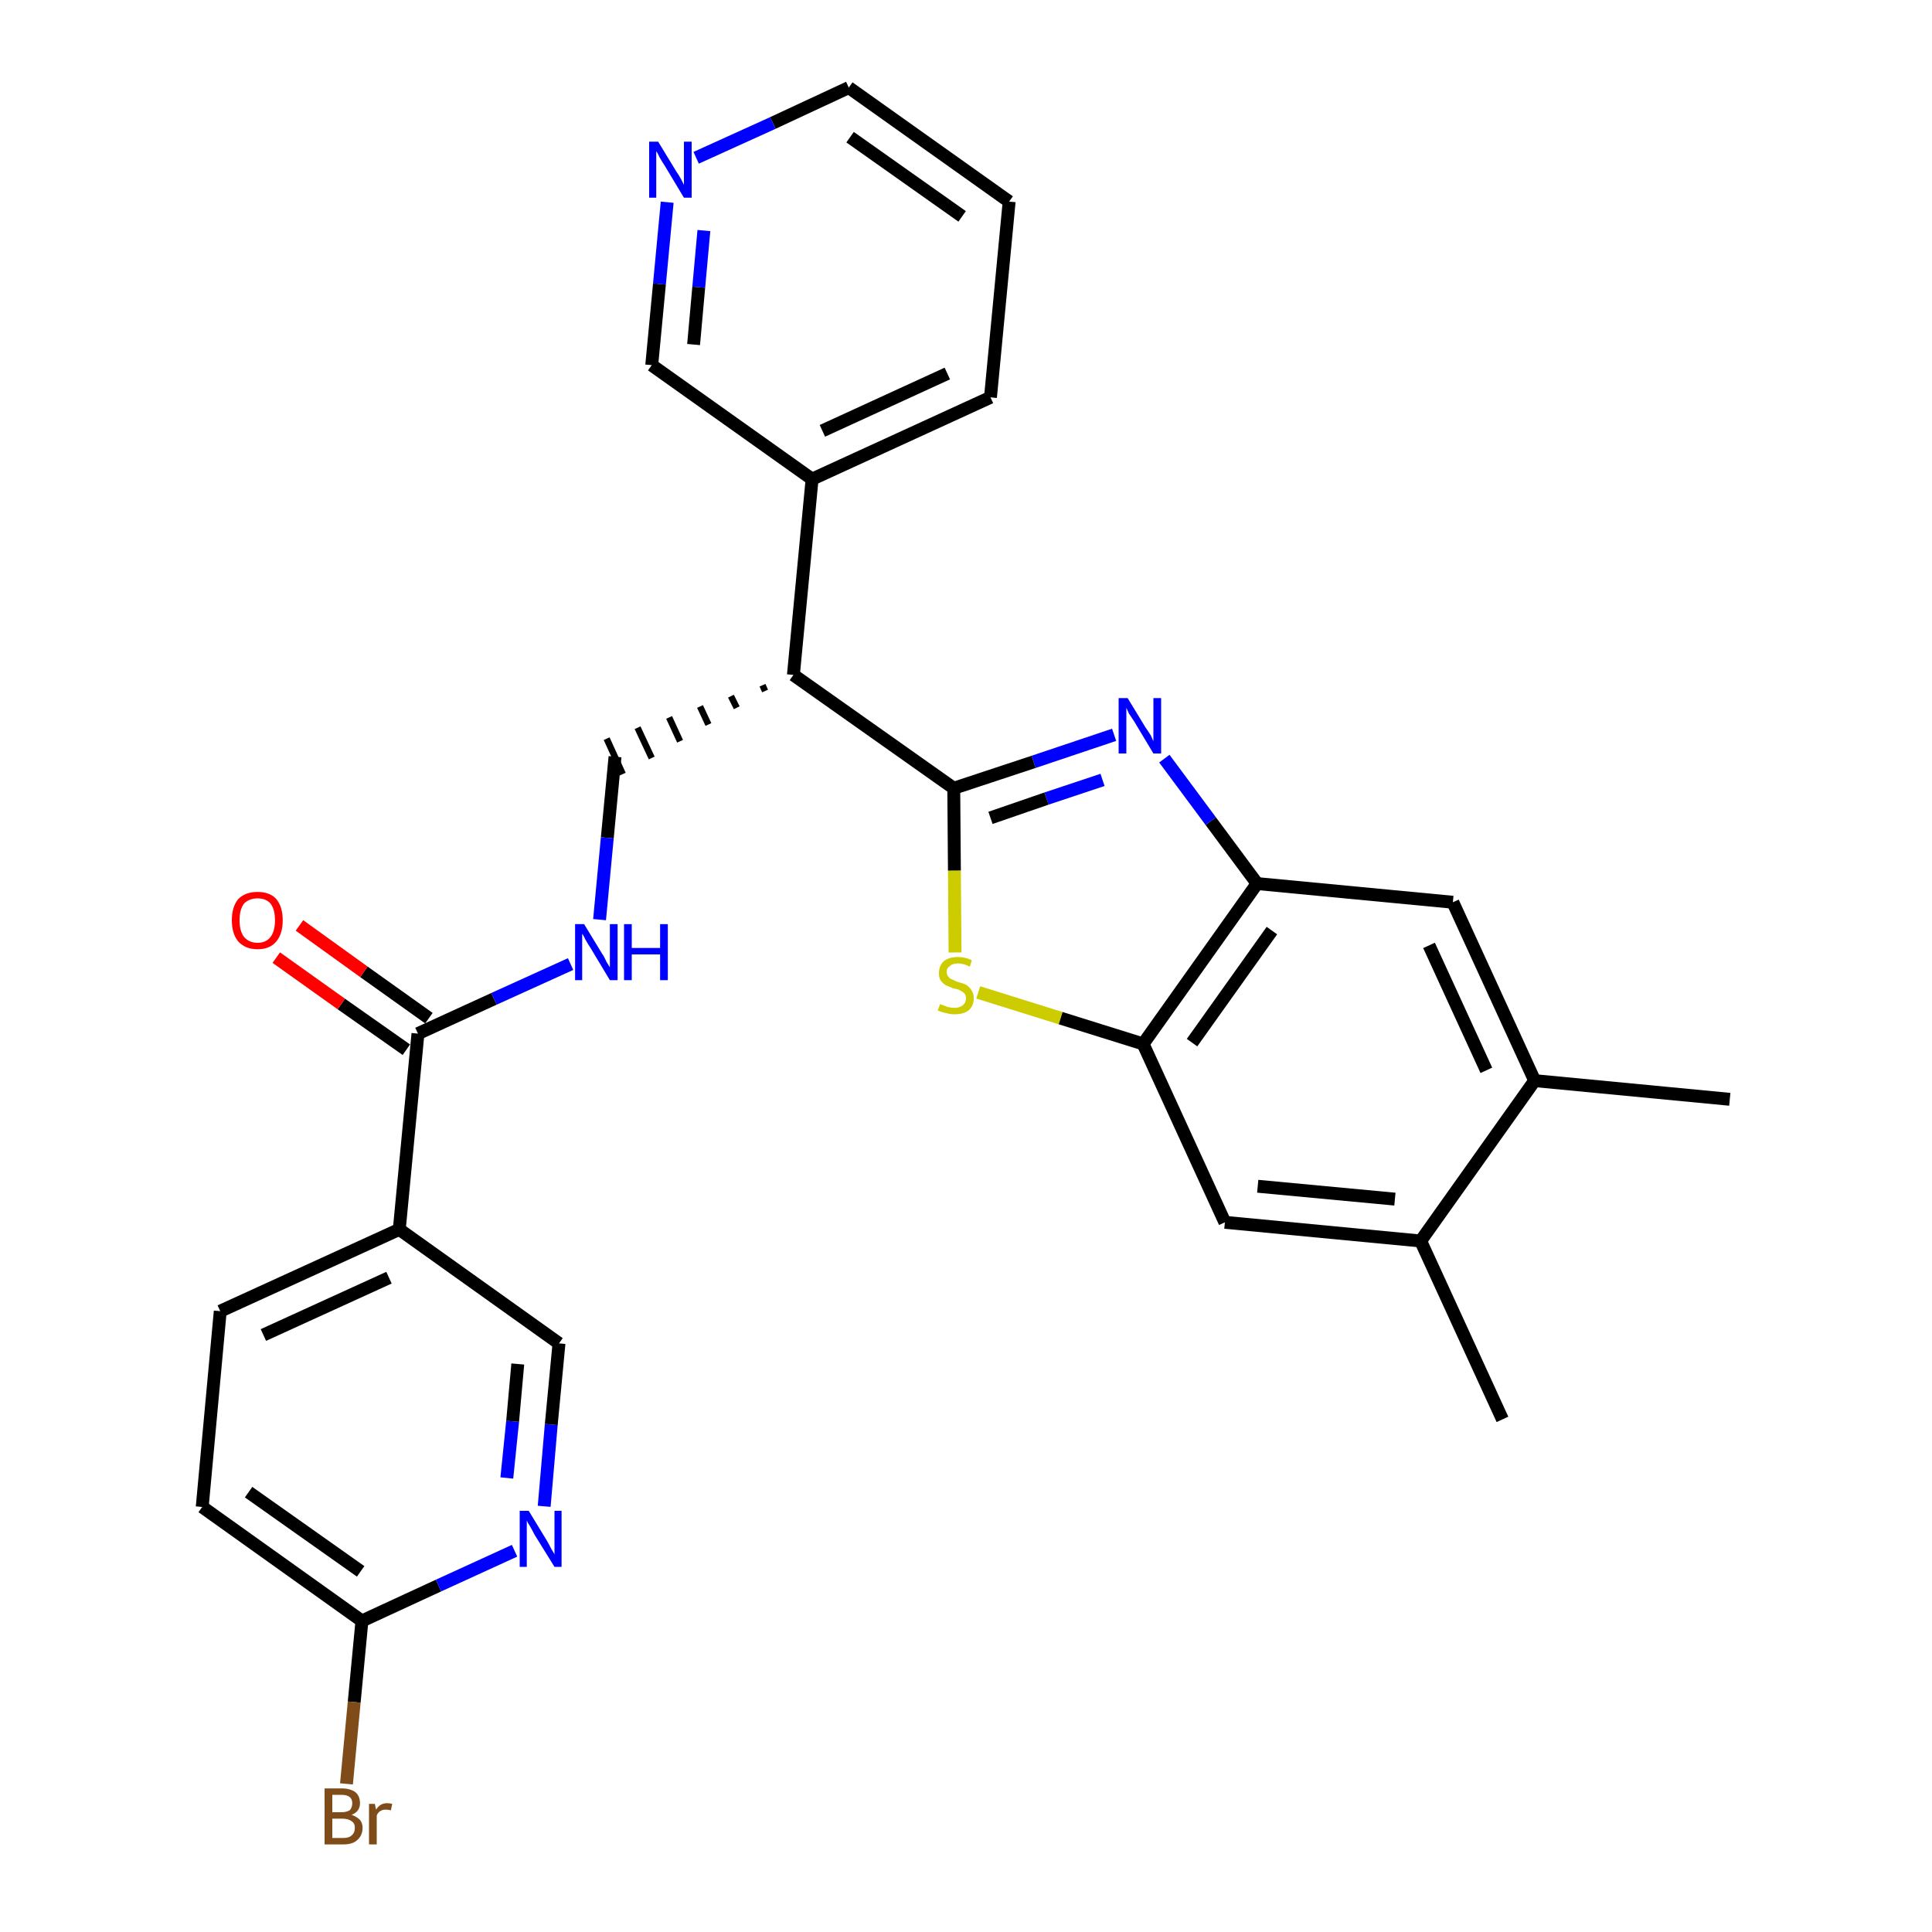 <?xml version='1.0' encoding='iso-8859-1'?>
<svg version='1.1' baseProfile='full'
              xmlns='http://www.w3.org/2000/svg'
                      xmlns:rdkit='http://www.rdkit.org/xml'
                      xmlns:xlink='http://www.w3.org/1999/xlink'
                  xml:space='preserve'
width='300px' height='300px' viewBox='0 0 300 300'>
<!-- END OF HEADER -->
<path class='bond-0 atom-0 atom-1' d='M 268.6,170.7 L 238.3,167.8' style='fill:none;fill-rule:evenodd;stroke:#000000;stroke-width:2.0px;stroke-linecap:butt;stroke-linejoin:miter;stroke-opacity:1' />
<path class='bond-1 atom-1 atom-2' d='M 238.3,167.8 L 225.6,140.1' style='fill:none;fill-rule:evenodd;stroke:#000000;stroke-width:2.0px;stroke-linecap:butt;stroke-linejoin:miter;stroke-opacity:1' />
<path class='bond-1 atom-1 atom-2' d='M 230.8,166.2 L 221.9,146.8' style='fill:none;fill-rule:evenodd;stroke:#000000;stroke-width:2.0px;stroke-linecap:butt;stroke-linejoin:miter;stroke-opacity:1' />
<path class='bond-28 atom-27 atom-1' d='M 220.6,192.7 L 238.3,167.8' style='fill:none;fill-rule:evenodd;stroke:#000000;stroke-width:2.0px;stroke-linecap:butt;stroke-linejoin:miter;stroke-opacity:1' />
<path class='bond-2 atom-2 atom-3' d='M 225.6,140.1 L 195.2,137.2' style='fill:none;fill-rule:evenodd;stroke:#000000;stroke-width:2.0px;stroke-linecap:butt;stroke-linejoin:miter;stroke-opacity:1' />
<path class='bond-3 atom-3 atom-4' d='M 195.2,137.2 L 188.0,127.5' style='fill:none;fill-rule:evenodd;stroke:#000000;stroke-width:2.0px;stroke-linecap:butt;stroke-linejoin:miter;stroke-opacity:1' />
<path class='bond-3 atom-3 atom-4' d='M 188.0,127.5 L 180.8,117.8' style='fill:none;fill-rule:evenodd;stroke:#0000FF;stroke-width:2.0px;stroke-linecap:butt;stroke-linejoin:miter;stroke-opacity:1' />
<path class='bond-29 atom-25 atom-3' d='M 177.5,162.1 L 195.2,137.2' style='fill:none;fill-rule:evenodd;stroke:#000000;stroke-width:2.0px;stroke-linecap:butt;stroke-linejoin:miter;stroke-opacity:1' />
<path class='bond-29 atom-25 atom-3' d='M 185.1,161.9 L 197.5,144.5' style='fill:none;fill-rule:evenodd;stroke:#000000;stroke-width:2.0px;stroke-linecap:butt;stroke-linejoin:miter;stroke-opacity:1' />
<path class='bond-4 atom-4 atom-5' d='M 173.0,114.1 L 160.5,118.3' style='fill:none;fill-rule:evenodd;stroke:#0000FF;stroke-width:2.0px;stroke-linecap:butt;stroke-linejoin:miter;stroke-opacity:1' />
<path class='bond-4 atom-4 atom-5' d='M 160.5,118.3 L 148.1,122.4' style='fill:none;fill-rule:evenodd;stroke:#000000;stroke-width:2.0px;stroke-linecap:butt;stroke-linejoin:miter;stroke-opacity:1' />
<path class='bond-4 atom-4 atom-5' d='M 171.2,121.1 L 162.5,124.0' style='fill:none;fill-rule:evenodd;stroke:#0000FF;stroke-width:2.0px;stroke-linecap:butt;stroke-linejoin:miter;stroke-opacity:1' />
<path class='bond-4 atom-4 atom-5' d='M 162.5,124.0 L 153.8,127.0' style='fill:none;fill-rule:evenodd;stroke:#000000;stroke-width:2.0px;stroke-linecap:butt;stroke-linejoin:miter;stroke-opacity:1' />
<path class='bond-5 atom-5 atom-6' d='M 148.1,122.4 L 123.2,104.8' style='fill:none;fill-rule:evenodd;stroke:#000000;stroke-width:2.0px;stroke-linecap:butt;stroke-linejoin:miter;stroke-opacity:1' />
<path class='bond-23 atom-5 atom-24' d='M 148.1,122.4 L 148.2,135.2' style='fill:none;fill-rule:evenodd;stroke:#000000;stroke-width:2.0px;stroke-linecap:butt;stroke-linejoin:miter;stroke-opacity:1' />
<path class='bond-23 atom-5 atom-24' d='M 148.2,135.2 L 148.3,147.9' style='fill:none;fill-rule:evenodd;stroke:#CCCC00;stroke-width:2.0px;stroke-linecap:butt;stroke-linejoin:miter;stroke-opacity:1' />
<path class='bond-6 atom-6 atom-7' d='M 118.4,106.4 L 118.8,107.3' style='fill:none;fill-rule:evenodd;stroke:#000000;stroke-width:1.0px;stroke-linecap:butt;stroke-linejoin:miter;stroke-opacity:1' />
<path class='bond-6 atom-6 atom-7' d='M 113.5,108.1 L 114.4,109.9' style='fill:none;fill-rule:evenodd;stroke:#000000;stroke-width:1.0px;stroke-linecap:butt;stroke-linejoin:miter;stroke-opacity:1' />
<path class='bond-6 atom-6 atom-7' d='M 108.7,109.7 L 110.0,112.5' style='fill:none;fill-rule:evenodd;stroke:#000000;stroke-width:1.0px;stroke-linecap:butt;stroke-linejoin:miter;stroke-opacity:1' />
<path class='bond-6 atom-6 atom-7' d='M 103.9,111.4 L 105.6,115.1' style='fill:none;fill-rule:evenodd;stroke:#000000;stroke-width:1.0px;stroke-linecap:butt;stroke-linejoin:miter;stroke-opacity:1' />
<path class='bond-6 atom-6 atom-7' d='M 99.0,113.0 L 101.2,117.7' style='fill:none;fill-rule:evenodd;stroke:#000000;stroke-width:1.0px;stroke-linecap:butt;stroke-linejoin:miter;stroke-opacity:1' />
<path class='bond-6 atom-6 atom-7' d='M 94.2,114.7 L 96.7,120.2' style='fill:none;fill-rule:evenodd;stroke:#000000;stroke-width:1.0px;stroke-linecap:butt;stroke-linejoin:miter;stroke-opacity:1' />
<path class='bond-17 atom-6 atom-18' d='M 123.2,104.8 L 126.1,74.4' style='fill:none;fill-rule:evenodd;stroke:#000000;stroke-width:2.0px;stroke-linecap:butt;stroke-linejoin:miter;stroke-opacity:1' />
<path class='bond-7 atom-7 atom-8' d='M 95.5,117.5 L 94.3,130.1' style='fill:none;fill-rule:evenodd;stroke:#000000;stroke-width:2.0px;stroke-linecap:butt;stroke-linejoin:miter;stroke-opacity:1' />
<path class='bond-7 atom-7 atom-8' d='M 94.3,130.1 L 93.1,142.8' style='fill:none;fill-rule:evenodd;stroke:#0000FF;stroke-width:2.0px;stroke-linecap:butt;stroke-linejoin:miter;stroke-opacity:1' />
<path class='bond-8 atom-8 atom-9' d='M 88.6,149.7 L 76.7,155.1' style='fill:none;fill-rule:evenodd;stroke:#0000FF;stroke-width:2.0px;stroke-linecap:butt;stroke-linejoin:miter;stroke-opacity:1' />
<path class='bond-8 atom-8 atom-9' d='M 76.7,155.1 L 64.9,160.5' style='fill:none;fill-rule:evenodd;stroke:#000000;stroke-width:2.0px;stroke-linecap:butt;stroke-linejoin:miter;stroke-opacity:1' />
<path class='bond-9 atom-9 atom-10' d='M 66.6,158.1 L 56.5,150.9' style='fill:none;fill-rule:evenodd;stroke:#000000;stroke-width:2.0px;stroke-linecap:butt;stroke-linejoin:miter;stroke-opacity:1' />
<path class='bond-9 atom-9 atom-10' d='M 56.5,150.9 L 46.5,143.7' style='fill:none;fill-rule:evenodd;stroke:#FF0000;stroke-width:2.0px;stroke-linecap:butt;stroke-linejoin:miter;stroke-opacity:1' />
<path class='bond-9 atom-9 atom-10' d='M 63.1,163.0 L 53.0,155.9' style='fill:none;fill-rule:evenodd;stroke:#000000;stroke-width:2.0px;stroke-linecap:butt;stroke-linejoin:miter;stroke-opacity:1' />
<path class='bond-9 atom-9 atom-10' d='M 53.0,155.9 L 42.9,148.7' style='fill:none;fill-rule:evenodd;stroke:#FF0000;stroke-width:2.0px;stroke-linecap:butt;stroke-linejoin:miter;stroke-opacity:1' />
<path class='bond-10 atom-9 atom-11' d='M 64.9,160.5 L 62.0,190.9' style='fill:none;fill-rule:evenodd;stroke:#000000;stroke-width:2.0px;stroke-linecap:butt;stroke-linejoin:miter;stroke-opacity:1' />
<path class='bond-11 atom-11 atom-12' d='M 62.0,190.9 L 34.2,203.6' style='fill:none;fill-rule:evenodd;stroke:#000000;stroke-width:2.0px;stroke-linecap:butt;stroke-linejoin:miter;stroke-opacity:1' />
<path class='bond-11 atom-11 atom-12' d='M 60.4,198.4 L 40.9,207.3' style='fill:none;fill-rule:evenodd;stroke:#000000;stroke-width:2.0px;stroke-linecap:butt;stroke-linejoin:miter;stroke-opacity:1' />
<path class='bond-30 atom-17 atom-11' d='M 86.8,208.6 L 62.0,190.9' style='fill:none;fill-rule:evenodd;stroke:#000000;stroke-width:2.0px;stroke-linecap:butt;stroke-linejoin:miter;stroke-opacity:1' />
<path class='bond-12 atom-12 atom-13' d='M 34.2,203.6 L 31.4,234.0' style='fill:none;fill-rule:evenodd;stroke:#000000;stroke-width:2.0px;stroke-linecap:butt;stroke-linejoin:miter;stroke-opacity:1' />
<path class='bond-13 atom-13 atom-14' d='M 31.4,234.0 L 56.2,251.7' style='fill:none;fill-rule:evenodd;stroke:#000000;stroke-width:2.0px;stroke-linecap:butt;stroke-linejoin:miter;stroke-opacity:1' />
<path class='bond-13 atom-13 atom-14' d='M 38.6,231.7 L 56.0,244.0' style='fill:none;fill-rule:evenodd;stroke:#000000;stroke-width:2.0px;stroke-linecap:butt;stroke-linejoin:miter;stroke-opacity:1' />
<path class='bond-14 atom-14 atom-15' d='M 56.2,251.7 L 55.0,264.3' style='fill:none;fill-rule:evenodd;stroke:#000000;stroke-width:2.0px;stroke-linecap:butt;stroke-linejoin:miter;stroke-opacity:1' />
<path class='bond-14 atom-14 atom-15' d='M 55.0,264.3 L 53.8,277.0' style='fill:none;fill-rule:evenodd;stroke:#7F4C19;stroke-width:2.0px;stroke-linecap:butt;stroke-linejoin:miter;stroke-opacity:1' />
<path class='bond-15 atom-14 atom-16' d='M 56.2,251.7 L 68.1,246.2' style='fill:none;fill-rule:evenodd;stroke:#000000;stroke-width:2.0px;stroke-linecap:butt;stroke-linejoin:miter;stroke-opacity:1' />
<path class='bond-15 atom-14 atom-16' d='M 68.1,246.2 L 79.9,240.8' style='fill:none;fill-rule:evenodd;stroke:#0000FF;stroke-width:2.0px;stroke-linecap:butt;stroke-linejoin:miter;stroke-opacity:1' />
<path class='bond-16 atom-16 atom-17' d='M 84.5,233.9 L 85.6,221.2' style='fill:none;fill-rule:evenodd;stroke:#0000FF;stroke-width:2.0px;stroke-linecap:butt;stroke-linejoin:miter;stroke-opacity:1' />
<path class='bond-16 atom-16 atom-17' d='M 85.6,221.2 L 86.8,208.6' style='fill:none;fill-rule:evenodd;stroke:#000000;stroke-width:2.0px;stroke-linecap:butt;stroke-linejoin:miter;stroke-opacity:1' />
<path class='bond-16 atom-16 atom-17' d='M 78.7,229.5 L 79.6,220.7' style='fill:none;fill-rule:evenodd;stroke:#0000FF;stroke-width:2.0px;stroke-linecap:butt;stroke-linejoin:miter;stroke-opacity:1' />
<path class='bond-16 atom-16 atom-17' d='M 79.6,220.7 L 80.4,211.8' style='fill:none;fill-rule:evenodd;stroke:#000000;stroke-width:2.0px;stroke-linecap:butt;stroke-linejoin:miter;stroke-opacity:1' />
<path class='bond-18 atom-18 atom-19' d='M 126.1,74.4 L 153.8,61.7' style='fill:none;fill-rule:evenodd;stroke:#000000;stroke-width:2.0px;stroke-linecap:butt;stroke-linejoin:miter;stroke-opacity:1' />
<path class='bond-18 atom-18 atom-19' d='M 127.7,66.9 L 147.1,58.0' style='fill:none;fill-rule:evenodd;stroke:#000000;stroke-width:2.0px;stroke-linecap:butt;stroke-linejoin:miter;stroke-opacity:1' />
<path class='bond-31 atom-23 atom-18' d='M 101.2,56.7 L 126.1,74.4' style='fill:none;fill-rule:evenodd;stroke:#000000;stroke-width:2.0px;stroke-linecap:butt;stroke-linejoin:miter;stroke-opacity:1' />
<path class='bond-19 atom-19 atom-20' d='M 153.8,61.7 L 156.7,31.3' style='fill:none;fill-rule:evenodd;stroke:#000000;stroke-width:2.0px;stroke-linecap:butt;stroke-linejoin:miter;stroke-opacity:1' />
<path class='bond-20 atom-20 atom-21' d='M 156.7,31.3 L 131.8,13.6' style='fill:none;fill-rule:evenodd;stroke:#000000;stroke-width:2.0px;stroke-linecap:butt;stroke-linejoin:miter;stroke-opacity:1' />
<path class='bond-20 atom-20 atom-21' d='M 149.4,33.6 L 132.0,21.3' style='fill:none;fill-rule:evenodd;stroke:#000000;stroke-width:2.0px;stroke-linecap:butt;stroke-linejoin:miter;stroke-opacity:1' />
<path class='bond-21 atom-21 atom-22' d='M 131.8,13.6 L 120.0,19.1' style='fill:none;fill-rule:evenodd;stroke:#000000;stroke-width:2.0px;stroke-linecap:butt;stroke-linejoin:miter;stroke-opacity:1' />
<path class='bond-21 atom-21 atom-22' d='M 120.0,19.1 L 108.1,24.5' style='fill:none;fill-rule:evenodd;stroke:#0000FF;stroke-width:2.0px;stroke-linecap:butt;stroke-linejoin:miter;stroke-opacity:1' />
<path class='bond-22 atom-22 atom-23' d='M 103.6,31.4 L 102.4,44.1' style='fill:none;fill-rule:evenodd;stroke:#0000FF;stroke-width:2.0px;stroke-linecap:butt;stroke-linejoin:miter;stroke-opacity:1' />
<path class='bond-22 atom-22 atom-23' d='M 102.4,44.1 L 101.2,56.7' style='fill:none;fill-rule:evenodd;stroke:#000000;stroke-width:2.0px;stroke-linecap:butt;stroke-linejoin:miter;stroke-opacity:1' />
<path class='bond-22 atom-22 atom-23' d='M 109.3,35.8 L 108.5,44.6' style='fill:none;fill-rule:evenodd;stroke:#0000FF;stroke-width:2.0px;stroke-linecap:butt;stroke-linejoin:miter;stroke-opacity:1' />
<path class='bond-22 atom-22 atom-23' d='M 108.5,44.6 L 107.7,53.5' style='fill:none;fill-rule:evenodd;stroke:#000000;stroke-width:2.0px;stroke-linecap:butt;stroke-linejoin:miter;stroke-opacity:1' />
<path class='bond-24 atom-24 atom-25' d='M 151.9,154.1 L 164.7,158.1' style='fill:none;fill-rule:evenodd;stroke:#CCCC00;stroke-width:2.0px;stroke-linecap:butt;stroke-linejoin:miter;stroke-opacity:1' />
<path class='bond-24 atom-24 atom-25' d='M 164.7,158.1 L 177.5,162.1' style='fill:none;fill-rule:evenodd;stroke:#000000;stroke-width:2.0px;stroke-linecap:butt;stroke-linejoin:miter;stroke-opacity:1' />
<path class='bond-25 atom-25 atom-26' d='M 177.5,162.1 L 190.2,189.8' style='fill:none;fill-rule:evenodd;stroke:#000000;stroke-width:2.0px;stroke-linecap:butt;stroke-linejoin:miter;stroke-opacity:1' />
<path class='bond-26 atom-26 atom-27' d='M 190.2,189.8 L 220.6,192.7' style='fill:none;fill-rule:evenodd;stroke:#000000;stroke-width:2.0px;stroke-linecap:butt;stroke-linejoin:miter;stroke-opacity:1' />
<path class='bond-26 atom-26 atom-27' d='M 195.3,184.2 L 216.6,186.2' style='fill:none;fill-rule:evenodd;stroke:#000000;stroke-width:2.0px;stroke-linecap:butt;stroke-linejoin:miter;stroke-opacity:1' />
<path class='bond-27 atom-27 atom-28' d='M 220.6,192.7 L 233.3,220.4' style='fill:none;fill-rule:evenodd;stroke:#000000;stroke-width:2.0px;stroke-linecap:butt;stroke-linejoin:miter;stroke-opacity:1' />
<path  class='atom-4' d='M 175.1 108.4
L 177.9 113.0
Q 178.2 113.4, 178.7 114.2
Q 179.1 115.1, 179.1 115.1
L 179.1 108.4
L 180.3 108.4
L 180.3 117.0
L 179.1 117.0
L 176.1 112.0
Q 175.7 111.4, 175.3 110.8
Q 175.0 110.1, 174.9 109.9
L 174.9 117.0
L 173.7 117.0
L 173.7 108.4
L 175.1 108.4
' fill='#0000FF'/>
<path  class='atom-8' d='M 90.7 143.5
L 93.5 148.1
Q 93.8 148.5, 94.2 149.4
Q 94.7 150.2, 94.7 150.2
L 94.7 143.5
L 95.9 143.5
L 95.9 152.2
L 94.7 152.2
L 91.7 147.2
Q 91.3 146.6, 90.9 145.9
Q 90.6 145.2, 90.4 145.0
L 90.4 152.2
L 89.3 152.2
L 89.3 143.5
L 90.7 143.5
' fill='#0000FF'/>
<path  class='atom-8' d='M 96.9 143.5
L 98.1 143.5
L 98.1 147.2
L 102.5 147.2
L 102.5 143.5
L 103.7 143.5
L 103.7 152.2
L 102.5 152.2
L 102.5 148.2
L 98.1 148.2
L 98.1 152.2
L 96.9 152.2
L 96.9 143.5
' fill='#0000FF'/>
<path  class='atom-10' d='M 36.0 142.9
Q 36.0 140.8, 37.0 139.6
Q 38.1 138.5, 40.0 138.5
Q 41.9 138.5, 42.9 139.6
Q 43.9 140.8, 43.9 142.9
Q 43.9 145.0, 42.9 146.2
Q 41.9 147.4, 40.0 147.4
Q 38.1 147.4, 37.0 146.2
Q 36.0 145.0, 36.0 142.9
M 40.0 146.4
Q 41.3 146.4, 42.0 145.5
Q 42.7 144.6, 42.7 142.9
Q 42.7 141.2, 42.0 140.3
Q 41.3 139.5, 40.0 139.5
Q 38.7 139.5, 37.9 140.3
Q 37.2 141.2, 37.2 142.9
Q 37.2 144.6, 37.9 145.5
Q 38.7 146.4, 40.0 146.4
' fill='#FF0000'/>
<path  class='atom-15' d='M 54.6 281.8
Q 55.4 282.1, 55.9 282.6
Q 56.3 283.1, 56.3 283.8
Q 56.3 285.0, 55.5 285.7
Q 54.8 286.4, 53.3 286.4
L 50.4 286.4
L 50.4 277.7
L 53.0 277.7
Q 54.4 277.7, 55.2 278.3
Q 55.9 278.9, 55.9 280.0
Q 55.9 281.3, 54.6 281.8
M 51.6 278.7
L 51.6 281.4
L 53.0 281.4
Q 53.8 281.4, 54.3 281.1
Q 54.7 280.7, 54.7 280.0
Q 54.7 278.7, 53.0 278.7
L 51.6 278.7
M 53.3 285.4
Q 54.2 285.4, 54.6 285.0
Q 55.1 284.6, 55.1 283.8
Q 55.1 283.1, 54.6 282.8
Q 54.1 282.4, 53.1 282.4
L 51.6 282.4
L 51.6 285.4
L 53.3 285.4
' fill='#7F4C19'/>
<path  class='atom-15' d='M 58.2 280.1
L 58.4 281.0
Q 59.0 280.0, 60.1 280.0
Q 60.5 280.0, 60.9 280.1
L 60.7 281.1
Q 60.2 281.0, 59.9 281.0
Q 59.4 281.0, 59.1 281.2
Q 58.7 281.4, 58.5 281.9
L 58.5 286.4
L 57.3 286.4
L 57.3 280.1
L 58.2 280.1
' fill='#7F4C19'/>
<path  class='atom-16' d='M 82.1 234.6
L 84.9 239.2
Q 85.2 239.7, 85.6 240.5
Q 86.1 241.3, 86.1 241.4
L 86.1 234.6
L 87.2 234.6
L 87.2 243.3
L 86.1 243.3
L 83.0 238.3
Q 82.7 237.7, 82.3 237.0
Q 81.9 236.4, 81.8 236.1
L 81.8 243.3
L 80.7 243.3
L 80.7 234.6
L 82.1 234.6
' fill='#0000FF'/>
<path  class='atom-22' d='M 102.2 22.0
L 105.0 26.6
Q 105.3 27.0, 105.8 27.9
Q 106.2 28.7, 106.2 28.7
L 106.2 22.0
L 107.4 22.0
L 107.4 30.7
L 106.2 30.7
L 103.2 25.7
Q 102.8 25.1, 102.4 24.4
Q 102.1 23.7, 101.9 23.5
L 101.9 30.7
L 100.8 30.7
L 100.8 22.0
L 102.2 22.0
' fill='#0000FF'/>
<path  class='atom-24' d='M 146.0 155.9
Q 146.1 156.0, 146.5 156.1
Q 146.9 156.3, 147.3 156.4
Q 147.8 156.5, 148.2 156.5
Q 149.0 156.5, 149.5 156.1
Q 150.0 155.7, 150.0 155.0
Q 150.0 154.5, 149.7 154.2
Q 149.5 154.0, 149.1 153.8
Q 148.8 153.6, 148.1 153.5
Q 147.4 153.2, 146.9 153.0
Q 146.5 152.8, 146.1 152.3
Q 145.8 151.9, 145.8 151.1
Q 145.8 150.0, 146.5 149.3
Q 147.3 148.6, 148.8 148.6
Q 149.8 148.6, 150.9 149.1
L 150.6 150.1
Q 149.6 149.6, 148.8 149.6
Q 147.9 149.6, 147.5 150.0
Q 147.0 150.3, 147.0 150.9
Q 147.0 151.4, 147.3 151.7
Q 147.5 152.0, 147.9 152.1
Q 148.2 152.3, 148.8 152.5
Q 149.6 152.7, 150.0 152.9
Q 150.5 153.2, 150.8 153.7
Q 151.2 154.2, 151.2 155.0
Q 151.2 156.2, 150.4 156.9
Q 149.6 157.5, 148.2 157.5
Q 147.5 157.5, 146.9 157.3
Q 146.3 157.2, 145.6 156.9
L 146.0 155.9
' fill='#CCCC00'/>
</svg>

